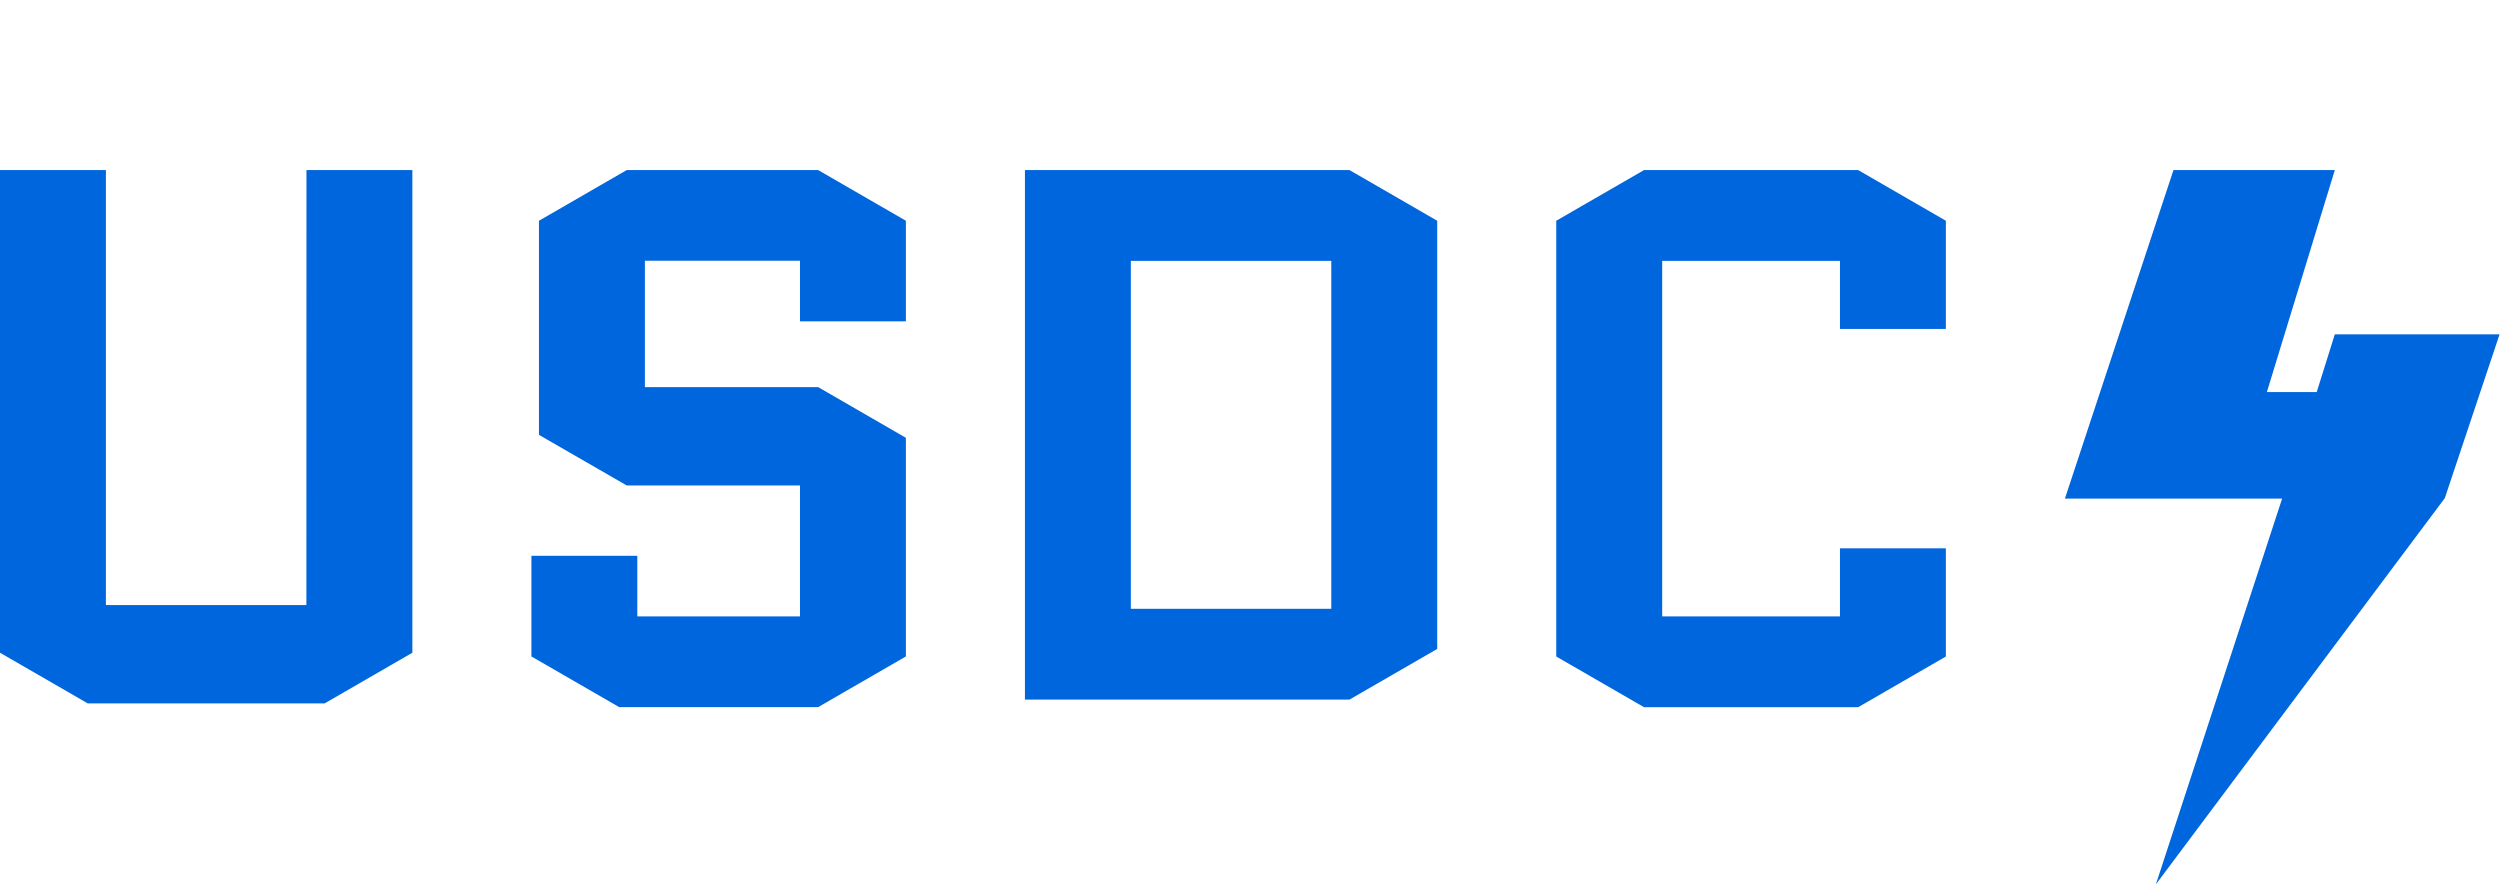 <svg width="147" height="52" viewBox="0 0 147 52" fill="none" xmlns="http://www.w3.org/2000/svg">
<path d="M18.02 10H24.247V38.38L19.087 41.36H5.16L0 38.38V10H6.227V35.577H18.015L18.02 10Z" fill="#0066DD"/>
<path d="M31.691 25.57V12.98L36.852 10H48.106L53.266 12.98V18.896H47.039V15.333H37.919V22.762H48.106L53.266 25.743V38.599L48.106 41.578H36.407L31.247 38.599V32.681H37.474V36.244H47.039V28.545H36.852L31.691 25.57Z" fill="#0066DD"/>
<path d="M84.508 38.157L79.348 41.136H60.266V10H79.348L84.508 12.98V38.157ZM66.493 15.338V35.799H78.279V15.338H66.493Z" fill="#0066DD"/>
<path d="M108.19 32.242H114.417V38.603L109.258 41.583H96.669L91.508 38.603V12.98L96.669 10H109.258L114.417 12.98V19.341H108.19V15.338H97.737V36.246H108.19V32.242Z" fill="#0066DD"/>
<path d="M127.8 10H137.287L133.292 23.052H136.223L137.287 19.659H146.975L143.755 29.29L126.765 52L134.189 29.317H121.417L127.8 10Z" fill="#0066DD"/>
</svg>
